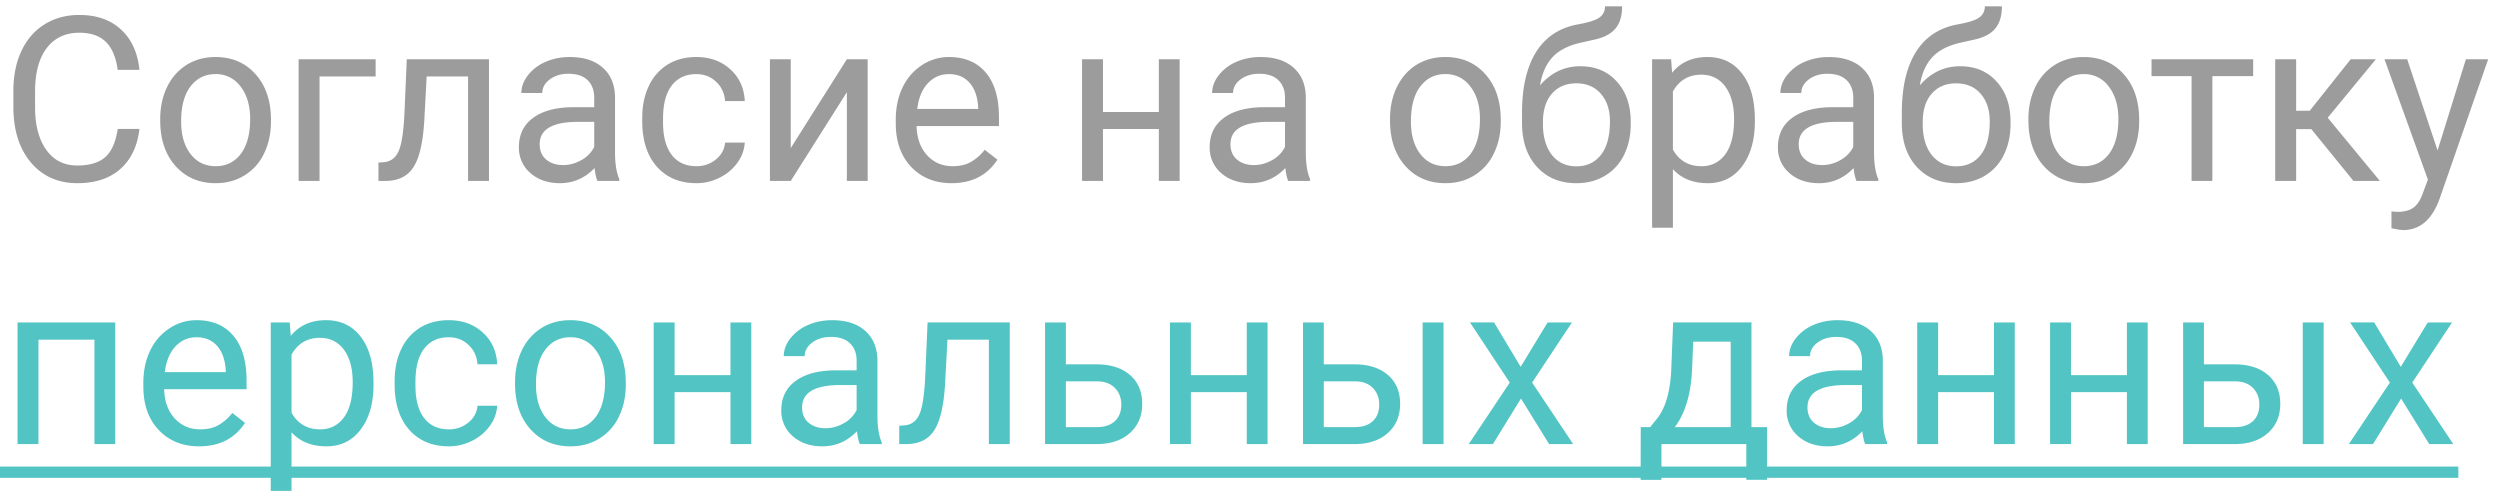 <svg width="152" height="30" fill="none" xmlns="http://www.w3.org/2000/svg"><path d="M8.477 7.842c-.123 1.053-.513 1.866-1.17 2.44-.651.57-1.52.855-2.604.855-1.176 0-2.119-.422-2.83-1.265C1.167 9.03.813 7.901.813 6.488v-.957c0-.925.165-1.738.493-2.44.332-.702.802-1.24 1.408-1.613C3.32 1.099 4.022.91 4.819.91c1.058 0 1.905.296 2.543.889.638.588 1.01 1.403 1.115 2.447h-1.32c-.114-.793-.362-1.367-.745-1.723-.378-.355-.91-.533-1.593-.533-.838 0-1.497.31-1.975.93-.474.62-.711 1.502-.711 2.645v.964c0 1.08.225 1.94.677 2.577.45.638 1.082.957 1.893.957.73 0 1.288-.164 1.675-.492.392-.332.652-.909.78-1.73h1.319zm1.264-.609c0-.724.141-1.376.424-1.955a3.226 3.226 0 011.19-1.34c.51-.314 1.091-.471 1.743-.471 1.007 0 1.82.348 2.44 1.046.624.697.937 1.624.937 2.782v.089c0 .72-.14 1.367-.417 1.941a3.114 3.114 0 01-1.183 1.333c-.51.32-1.098.479-1.764.479-1.002 0-1.816-.349-2.44-1.046-.62-.697-.93-1.62-.93-2.769v-.089zm1.272.15c0 .821.189 1.48.567 1.976.383.497.893.745 1.531.745.643 0 1.153-.25 1.532-.751.378-.506.567-1.213.567-2.12 0-.81-.194-1.467-.581-1.968a1.825 1.825 0 00-1.531-.76c-.625 0-1.128.25-1.511.746-.383.497-.574 1.208-.574 2.133zM22.839 4.65h-3.411V11h-1.272V3.604h4.683v1.045zm6.89-1.045V11h-1.271V4.65h-2.516l-.15 2.768c-.082 1.271-.296 2.18-.643 2.728-.341.546-.886.831-1.633.854h-.506V9.886l.362-.028c.41-.045.704-.282.882-.71.178-.429.292-1.222.342-2.38l.136-3.164h4.998zM36.327 11c-.073-.146-.132-.406-.178-.78-.588.611-1.29.917-2.105.917-.73 0-1.328-.205-1.798-.616a2.016 2.016 0 01-.697-1.572c0-.77.292-1.367.875-1.79.588-.43 1.413-.643 2.474-.643h1.23v-.581c0-.442-.131-.793-.396-1.053-.264-.264-.654-.397-1.169-.397-.45 0-.829.114-1.134.342-.306.228-.458.504-.458.827h-1.272c0-.369.13-.724.39-1.066a2.7 2.7 0 011.066-.82c.451-.2.946-.301 1.484-.301.852 0 1.52.214 2.003.642.483.424.733 1.01.752 1.757v3.405c0 .679.086 1.219.26 1.62V11h-1.327zm-2.099-.964c.397 0 .773-.102 1.129-.307a1.86 1.86 0 00.772-.8V7.41h-.991c-1.55 0-2.325.454-2.325 1.36 0 .397.133.707.397.93.264.223.604.335 1.018.335zm8.115.069c.451 0 .845-.137 1.182-.41.338-.274.524-.616.561-1.026h1.196a2.293 2.293 0 01-.437 1.21 2.875 2.875 0 01-1.08.916c-.447.228-.92.342-1.422.342-1.007 0-1.81-.335-2.407-1.005-.592-.675-.888-1.595-.888-2.762v-.212c0-.72.132-1.36.396-1.92a3.032 3.032 0 011.135-1.306c.497-.31 1.082-.465 1.757-.465.83 0 1.517.248 2.064.745.552.497.846 1.142.882 1.934h-1.196c-.037-.478-.219-.87-.547-1.175-.323-.31-.724-.465-1.203-.465-.643 0-1.142.232-1.497.697-.351.46-.526 1.128-.526 2.003v.24c0 .852.175 1.508.526 1.968.35.46.852.69 1.504.69zm9.146-6.501h1.265V11h-1.265V5.606L48.078 11h-1.266V3.604h1.265v5.4l3.411-5.4zm6.364 7.533c-1.002 0-1.818-.328-2.447-.985-.629-.66-.943-1.542-.943-2.645v-.233c0-.733.139-1.387.417-1.962a3.284 3.284 0 011.176-1.353 2.958 2.958 0 011.64-.492c.962 0 1.71.317 2.242.95.534.633.8 1.54.8 2.72v.527h-5.01c.018.73.23 1.32.635 1.77.41.447.93.67 1.559.67.447 0 .825-.09 1.135-.273a2.85 2.85 0 00.813-.725l.773.602c-.62.953-1.55 1.429-2.79 1.429zm-.157-6.631c-.51 0-.938.187-1.285.56-.346.37-.56.89-.642 1.559h3.705v-.096c-.037-.642-.21-1.139-.52-1.49-.31-.355-.729-.533-1.258-.533zM71.723 11h-1.265V7.842h-3.397V11h-1.272V3.604h1.272V6.81h3.397V3.604h1.265V11zm6.603 0c-.073-.146-.132-.406-.178-.78-.587.611-1.29.917-2.105.917-.73 0-1.329-.205-1.798-.616a2.016 2.016 0 01-.697-1.572c0-.77.291-1.367.875-1.79.588-.43 1.413-.643 2.474-.643h1.23v-.581c0-.442-.131-.793-.396-1.053-.264-.264-.653-.397-1.168-.397-.452 0-.83.114-1.135.342-.306.228-.458.504-.458.827h-1.272c0-.369.13-.724.39-1.066a2.7 2.7 0 011.066-.82c.452-.2.946-.301 1.484-.301.852 0 1.52.214 2.003.642.483.424.733 1.01.752 1.757v3.405c0 .679.086 1.219.26 1.62V11h-1.327zm-2.098-.964c.396 0 .772-.102 1.128-.307a1.86 1.86 0 00.772-.8V7.41h-.991c-1.55 0-2.325.454-2.325 1.36 0 .397.133.707.397.93.264.223.604.335 1.019.335zm8.285-2.803c0-.724.141-1.376.423-1.955.288-.578.684-1.025 1.19-1.34.51-.314 1.091-.471 1.743-.471 1.007 0 1.82.348 2.44 1.046.625.697.937 1.624.937 2.782v.089c0 .72-.139 1.367-.417 1.941a3.114 3.114 0 01-1.182 1.333c-.51.32-1.099.479-1.764.479-1.003 0-1.816-.349-2.44-1.046-.62-.697-.93-1.62-.93-2.769v-.089zm1.271.15c0 .821.19 1.48.568 1.976.382.497.893.745 1.53.745.643 0 1.154-.25 1.532-.751.378-.506.567-1.213.567-2.12 0-.81-.193-1.467-.58-1.968a1.827 1.827 0 00-1.532-.76c-.624 0-1.128.25-1.51.746-.383.497-.575 1.208-.575 2.133zM96.08 4.028c.93 0 1.673.313 2.229.937.56.62.84 1.438.84 2.454v.116c0 .697-.134 1.322-.403 1.873a3.008 3.008 0 01-1.162 1.278c-.501.301-1.08.452-1.736.452-.994 0-1.794-.33-2.4-.992-.606-.665-.909-1.556-.909-2.672v-.616c0-1.554.287-2.789.861-3.705.58-.916 1.431-1.474 2.557-1.674.638-.114 1.069-.253 1.292-.417a.794.794 0 00.335-.677h1.04c0 .57-.13 1.014-.39 1.333-.256.319-.666.544-1.231.677l-.943.211c-.752.178-1.317.479-1.696.903-.373.42-.617.98-.731 1.681.67-.774 1.486-1.162 2.447-1.162zm-.246 1.04c-.62 0-1.112.209-1.477.628-.364.415-.546.992-.546 1.73v.11c0 .792.182 1.421.546 1.886.37.46.866.69 1.49.69.63 0 1.126-.232 1.49-.697.365-.465.548-1.144.548-2.037 0-.697-.185-1.256-.554-1.675-.364-.424-.864-.636-1.497-.636zm10.862 2.317c0 1.125-.257 2.032-.772 2.72-.515.689-1.212 1.033-2.092 1.033-.898 0-1.604-.285-2.119-.855v3.562h-1.265V3.604h1.156l.061.82c.515-.638 1.231-.957 2.147-.957.888 0 1.59.335 2.105 1.005.52.67.779 1.602.779 2.796v.116zm-1.264-.144c0-.834-.178-1.492-.534-1.975-.355-.483-.843-.725-1.462-.725-.766 0-1.34.34-1.723 1.019v3.534c.378.674.957 1.011 1.736 1.011.606 0 1.087-.239 1.443-.717.36-.483.54-1.199.54-2.147zm7.444 3.76c-.073-.146-.132-.406-.178-.78-.588.611-1.289.917-2.105.917-.729 0-1.329-.205-1.798-.616a2.015 2.015 0 01-.697-1.572c0-.77.291-1.367.875-1.79.588-.43 1.412-.643 2.474-.643h1.231v-.581c0-.442-.132-.793-.397-1.053-.264-.264-.654-.397-1.169-.397-.451 0-.829.114-1.134.342-.306.228-.458.504-.458.827h-1.272c0-.369.13-.724.39-1.066a2.7 2.7 0 011.066-.82c.451-.2.946-.301 1.484-.301.852 0 1.519.214 2.002.642.484.424.734 1.01.752 1.757v3.405c0 .679.087 1.219.26 1.62V11h-1.326zm-2.099-.964a2.22 2.22 0 001.128-.307c.356-.206.613-.472.773-.8V7.41h-.991c-1.55 0-2.325.454-2.325 1.36 0 .397.132.707.397.93.264.223.604.335 1.018.335zm8.395-6.009c.93 0 1.672.313 2.228.937.561.62.841 1.438.841 2.454v.116c0 .697-.134 1.322-.403 1.873a3.007 3.007 0 01-1.162 1.278c-.501.301-1.08.452-1.737.452-.993 0-1.793-.33-2.399-.992-.606-.665-.909-1.556-.909-2.672v-.616c0-1.554.287-2.789.861-3.705.579-.916 1.431-1.474 2.557-1.674.638-.114 1.069-.253 1.292-.417a.795.795 0 00.335-.677h1.039c0 .57-.13 1.014-.39 1.333-.255.319-.665.544-1.23.677l-.944.211c-.752.178-1.317.479-1.695.903-.374.42-.617.98-.731 1.681.67-.774 1.485-1.162 2.447-1.162zm-.246 1.04c-.62 0-1.112.209-1.477.628-.364.415-.547.992-.547 1.73v.11c0 .792.183 1.421.547 1.886.369.46.866.69 1.49.69.629 0 1.126-.232 1.491-.697.364-.465.547-1.144.547-2.037 0-.697-.185-1.256-.554-1.675-.365-.424-.864-.636-1.497-.636zm4.402 2.166c0-.724.141-1.376.424-1.955a3.222 3.222 0 011.189-1.34c.511-.314 1.092-.471 1.744-.471 1.007 0 1.82.348 2.44 1.046.624.697.937 1.624.937 2.782v.089c0 .72-.139 1.367-.417 1.941a3.12 3.12 0 01-1.183 1.333c-.51.32-1.098.479-1.764.479-1.002 0-1.816-.349-2.44-1.046-.62-.697-.93-1.62-.93-2.769v-.089zm1.272.15c0 .821.189 1.48.567 1.976.383.497.893.745 1.531.745.643 0 1.153-.25 1.532-.751.378-.506.567-1.213.567-2.12 0-.81-.194-1.467-.581-1.968a1.825 1.825 0 00-1.531-.76c-.625 0-1.128.25-1.511.746-.383.497-.574 1.208-.574 2.133zm12.393-2.754h-2.481V11h-1.265V4.629h-2.434V3.604h6.18v1.025zm3.534 3.22h-.922V11h-1.272V3.604h1.272v3.13h.827l2.488-3.13h1.531l-2.926 3.554L144.696 11h-1.606l-2.564-3.151zm7.677 1.298l1.723-5.543h1.353l-2.973 8.538c-.461 1.23-1.192 1.845-2.195 1.845l-.239-.02-.472-.09v-1.025l.342.028c.429 0 .761-.087.998-.26.242-.173.44-.49.595-.95l.28-.752-2.638-7.314h1.38l1.846 5.543z" fill="#9C9C9C"/><path d="M7.007 27H5.742v-6.35H2.338V27H1.066v-7.396h5.94V27zm5.1.137c-1.003 0-1.819-.328-2.448-.985-.629-.66-.943-1.542-.943-2.645v-.233c0-.733.139-1.387.417-1.962a3.283 3.283 0 011.176-1.353 2.958 2.958 0 011.64-.492c.962 0 1.71.317 2.242.95.534.633.8 1.54.8 2.72v.527h-5.01c.018.73.23 1.32.635 1.77.41.447.93.67 1.559.67.446 0 .825-.09 1.135-.273a2.85 2.85 0 00.813-.725l.773.602c-.62.953-1.55 1.429-2.79 1.429zm-.158-6.631c-.51 0-.939.187-1.285.56-.346.37-.56.89-.643 1.559h3.706v-.096c-.037-.642-.21-1.139-.52-1.49-.31-.355-.73-.533-1.258-.533zm10.76 2.878c0 1.125-.258 2.032-.773 2.72-.514.689-1.212 1.033-2.091 1.033-.898 0-1.604-.285-2.12-.855v3.562h-1.264v-10.24h1.155l.062.82c.515-.638 1.23-.957 2.146-.957.889 0 1.59.335 2.106 1.005.52.67.779 1.602.779 2.796v.116zm-1.265-.144c0-.834-.177-1.492-.533-1.975-.355-.483-.843-.725-1.463-.725-.765 0-1.34.34-1.722 1.019v3.534c.378.674.957 1.012 1.736 1.012.606 0 1.087-.24 1.442-.718.36-.483.54-1.199.54-2.147zm5.845 2.865c.451 0 .845-.137 1.183-.41.337-.274.524-.616.56-1.026h1.197a2.293 2.293 0 01-.438 1.21 2.875 2.875 0 01-1.08.916c-.447.228-.92.342-1.422.342-1.007 0-1.81-.335-2.406-1.005-.593-.675-.889-1.595-.889-2.762v-.212c0-.72.132-1.36.397-1.92a3.018 3.018 0 011.134-1.306c.497-.31 1.083-.465 1.757-.465.83 0 1.518.248 2.065.745.551.497.845 1.142.881 1.934h-1.196c-.036-.478-.218-.87-.547-1.175-.323-.31-.724-.465-1.203-.465-.642 0-1.141.232-1.497.697-.35.46-.526 1.128-.526 2.003v.24c0 .851.175 1.508.526 1.968.351.46.852.69 1.504.69zm4.026-2.872c0-.724.142-1.376.424-1.955a3.226 3.226 0 011.19-1.34c.51-.314 1.091-.471 1.743-.471 1.007 0 1.82.348 2.44 1.046.625.697.937 1.624.937 2.782v.089c0 .72-.14 1.367-.417 1.941a3.114 3.114 0 01-1.183 1.333c-.51.32-1.098.479-1.764.479-1.002 0-1.816-.349-2.44-1.046-.62-.697-.93-1.62-.93-2.769v-.089zm1.272.15c0 .821.189 1.48.567 1.976.383.497.893.745 1.531.745.643 0 1.154-.25 1.532-.752.378-.505.567-1.212.567-2.119 0-.81-.194-1.467-.58-1.968a1.828 1.828 0 00-1.532-.76c-.624 0-1.128.25-1.51.746-.384.497-.575 1.208-.575 2.133zM45.677 27h-1.264v-3.158h-3.397V27h-1.272v-7.396h1.272v3.206h3.397v-3.206h1.265V27zm6.604 0c-.073-.146-.132-.406-.178-.78-.587.611-1.29.917-2.105.917-.73 0-1.328-.205-1.798-.616a2.016 2.016 0 01-.697-1.572c0-.77.292-1.367.875-1.79.588-.43 1.413-.643 2.474-.643h1.231v-.581c0-.442-.132-.793-.396-1.053-.265-.265-.654-.397-1.17-.397-.45 0-.829.114-1.134.342-.306.228-.458.504-.458.827h-1.272c0-.369.13-.724.39-1.066a2.7 2.7 0 011.066-.82c.451-.2.946-.301 1.484-.301.852 0 1.52.214 2.003.642.483.424.733 1.01.752 1.757v3.404c0 .68.086 1.22.26 1.62V27H52.28zm-2.098-.964a2.21 2.21 0 001.127-.308 1.86 1.86 0 00.773-.8v-1.517h-.991c-1.55 0-2.324.454-2.324 1.36 0 .397.132.707.396.93.264.223.604.335 1.019.335zm11.21-6.433V27h-1.27v-6.35h-2.517l-.15 2.768c-.082 1.271-.296 2.18-.643 2.727-.341.547-.886.832-1.633.855h-.506v-1.114l.362-.028c.41-.045.704-.282.882-.71.178-.429.292-1.222.342-2.38l.137-3.165h4.997zm3.412 2.55h1.92c.84.01 1.502.228 1.99.657.487.428.731 1.009.731 1.743 0 .738-.25 1.33-.752 1.777-.501.447-1.175.67-2.023.67H63.54v-7.396h1.265v2.55zm0 1.033v2.782h1.88c.474 0 .84-.121 1.1-.363.26-.246.39-.58.39-1.004 0-.41-.128-.745-.383-1.005-.25-.265-.604-.401-1.06-.41h-1.927zM77.068 27h-1.264v-3.158h-3.398V27h-1.271v-7.396h1.271v3.206h3.398v-3.206h1.264V27zm3.418-4.847h1.921c.839.01 1.502.228 1.99.657.487.428.73 1.009.73 1.743 0 .738-.25 1.33-.751 1.777-.501.447-1.176.67-2.023.67h-3.131v-7.396h1.264v2.55zM87.766 27h-1.27v-7.396h1.27V27zm-7.28-3.814v2.782h1.88c.474 0 .841-.121 1.1-.363.26-.246.39-.58.39-1.004 0-.41-.127-.745-.382-1.005-.251-.265-.604-.401-1.06-.41h-1.928zm11.97-.882l1.64-2.7h1.477l-2.42 3.657L95.648 27h-1.462l-1.71-2.769L90.769 27h-1.47l2.495-3.74-2.42-3.657h1.463l1.62 2.7zm7.875 3.664l.438-.54c.492-.638.772-1.595.84-2.871l.117-2.953h4.764v6.364h.95v3.206h-1.264V27h-5.161v2.174H99.75l.007-3.206h.574zm1.497 0h3.398v-5.195h-2.277l-.075 1.763c-.077 1.472-.426 2.616-1.046 3.432zM113.408 27c-.073-.146-.132-.406-.178-.78-.587.611-1.289.917-2.105.917-.729 0-1.328-.205-1.798-.616a2.015 2.015 0 01-.697-1.572c0-.77.292-1.367.875-1.79.588-.43 1.413-.643 2.474-.643h1.231v-.581c0-.442-.132-.793-.397-1.053-.264-.265-.653-.397-1.168-.397-.452 0-.83.114-1.135.342-.306.228-.458.504-.458.827h-1.272c0-.369.13-.724.39-1.066a2.69 2.69 0 011.066-.82c.452-.2.946-.301 1.484-.301.852 0 1.52.214 2.003.642.483.424.733 1.01.752 1.757v3.404c0 .68.086 1.22.259 1.62V27h-1.326zm-2.098-.964c.396 0 .772-.102 1.128-.308a1.86 1.86 0 00.772-.8v-1.517h-.991c-1.55 0-2.324.454-2.324 1.36 0 .397.132.707.396.93.264.223.604.335 1.019.335zM122.5 27h-1.265v-3.158h-3.397V27h-1.272v-7.396h1.272v3.206h3.397v-3.206h1.265V27zm8.08 0h-1.265v-3.158h-3.397V27h-1.272v-7.396h1.272v3.206h3.397v-3.206h1.265V27zm3.418-4.847h1.921c.838.01 1.502.228 1.989.657.488.428.732 1.009.732 1.743 0 .738-.251 1.33-.752 1.777-.502.447-1.176.67-2.024.67h-3.131v-7.396h1.265v2.55zm7.28 4.847h-1.271v-7.396h1.271V27zm-7.28-3.814v2.782h1.88c.474 0 .841-.121 1.101-.363.259-.246.389-.58.389-1.004 0-.41-.127-.745-.383-1.005-.25-.265-.603-.401-1.059-.41h-1.928zm11.97-.882l1.64-2.7h1.477l-2.42 3.657L149.16 27h-1.463l-1.709-2.769L144.279 27h-1.469l2.495-3.74-2.42-3.657h1.463l1.62 2.7z" fill="#52C4C4"/><path d="M0 28.367h149.468v.684H0v-.684z" fill="#52C4C4"/></svg>